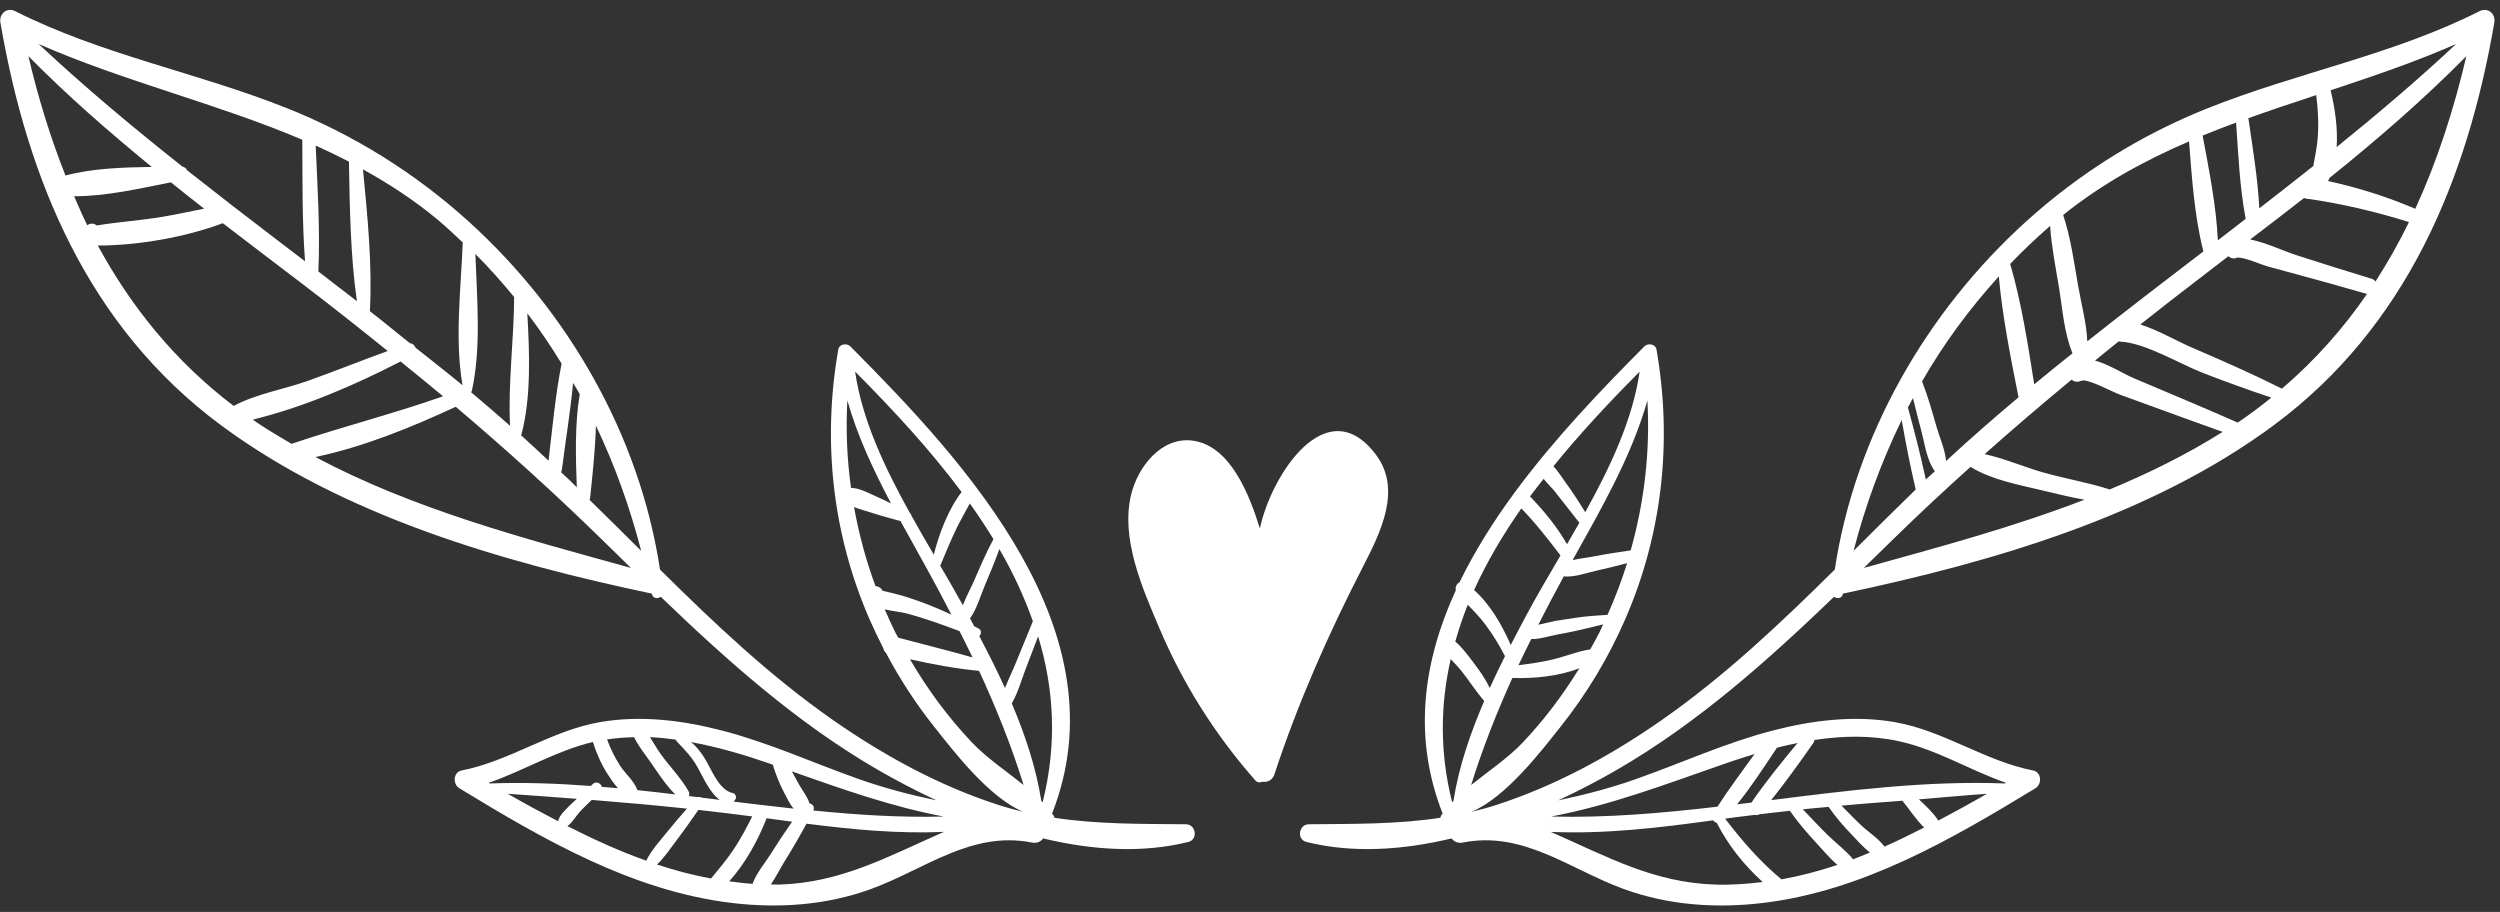 <svg width="159" height="58" viewBox="0 0 159 58" fill="none" xmlns="http://www.w3.org/2000/svg">
<rect x="0" y="0" width="159" height="58" fill="#333333" stroke="none"/>
<path d="M153.613 13.281C151.815 12.511 149.971 11.929 148.064 11.515C148.096 11.445 148.137 11.38 148.167 11.309C151.195 8.873 154.133 6.335 156.861 3.571C156.067 6.959 155.017 10.225 153.613 13.281ZM151.083 17.903C151.025 17.828 150.951 17.764 150.837 17.729C149.249 17.245 147.664 16.751 146.084 16.239C145.192 15.949 144.124 15.437 143.113 15.228C144.257 14.349 145.408 13.484 146.541 12.591C146.575 12.601 146.597 12.62 146.636 12.625C148.873 12.935 151.057 13.451 153.211 14.124C152.575 15.428 151.864 16.688 151.083 17.903ZM145.131 24.72C143.261 23.781 141.353 22.944 139.432 22.117C138.44 21.692 137.272 21.003 136.127 20.635C137.271 19.735 138.413 18.833 139.58 17.945C140.3 17.399 141.015 16.837 141.736 16.288C141.749 16.3 141.751 16.313 141.765 16.325C141.931 16.46 142.136 16.464 142.295 16.381C142.783 16.364 143.772 16.819 144.172 16.931C144.811 17.109 145.453 17.279 146.093 17.452C147.581 17.852 149.061 18.271 150.54 18.696C149.031 20.896 147.237 22.915 145.131 24.72ZM142.32 26.877C140.132 25.907 137.915 24.995 135.711 24.055C135.011 23.756 134.112 23.169 133.244 22.933C133.747 22.527 134.243 22.112 134.751 21.707C134.783 21.712 134.807 21.728 134.843 21.729C136.433 21.796 138.653 23.16 140.12 23.724C141.56 24.277 142.997 24.804 144.459 25.287C143.776 25.837 143.072 26.373 142.32 26.877ZM134.177 31.129C132.771 30.675 131.268 30.432 129.855 30.021C128.653 29.672 127.453 29.148 126.223 28.883C128.04 27.268 129.884 25.691 131.756 24.144C131.94 24.303 132.151 24.311 132.364 24.217C132.749 24.049 134.323 24.916 134.819 25.097C135.735 25.432 136.651 25.761 137.565 26.096C138.829 26.557 140.092 27.019 141.361 27.468C139.056 28.921 136.645 30.1 134.177 31.129ZM118.537 36.121C119.164 35.509 119.789 34.896 120.415 34.287C122.025 32.711 123.665 31.188 125.324 29.693C126.665 30.519 128.393 30.833 129.904 31.192C130.768 31.396 131.667 31.624 132.571 31.781C128.02 33.536 123.277 34.807 118.537 36.121ZM120.947 26.716C121.209 28.192 121.493 29.664 121.837 31.119C121.839 31.123 121.841 31.125 121.843 31.129C120.516 32.419 119.2 33.724 117.887 35.035C118.635 32.144 119.66 29.36 120.947 26.716ZM121.667 25.316C121.828 26.017 122.013 26.715 122.199 27.412C122.425 28.263 122.532 29.256 123.057 29.972C122.869 30.151 122.671 30.317 122.483 30.497C122.149 28.959 121.76 27.432 121.343 25.913C121.447 25.712 121.56 25.516 121.667 25.316ZM127.124 17.58C127.355 20.151 127.879 22.751 128.379 25.267C126.816 26.584 125.272 27.924 123.772 29.319C123.704 28.584 123.365 27.845 123.164 27.145C122.883 26.173 122.613 25.197 122.243 24.257C123.612 21.868 125.255 19.643 127.124 17.58ZM130.388 14.368C130.472 15.667 130.732 16.957 130.944 18.237C131.176 19.636 131.268 21.152 131.811 22.469C130.996 23.123 130.18 23.776 129.375 24.443C128.977 21.889 128.568 19.257 127.847 16.785C128.651 15.948 129.497 15.14 130.388 14.368ZM139.224 8.992C139.399 11.271 139.567 13.773 140.136 15.989C137.663 17.883 135.189 19.773 132.751 21.708C132.704 20.557 132.38 19.377 132.184 18.263C131.912 16.728 131.711 15.152 131.217 13.672C133.715 11.665 136.417 10.203 139.224 8.992ZM142.216 7.796C142.356 9.833 142.447 11.924 142.825 13.919C142.236 14.373 141.647 14.831 141.056 15.284C140.953 13.083 140.481 10.729 140.087 8.623C140.791 8.333 141.501 8.06 142.216 7.796ZM147.309 6.048C147.431 6.955 147.475 7.856 147.407 8.779C147.361 9.377 147.227 9.965 147.127 10.557C145.987 11.461 144.843 12.36 143.692 13.249C143.595 11.341 143.269 9.409 142.997 7.516C144.423 7.005 145.864 6.525 147.309 6.048ZM156.208 2.8C153.763 5.092 151.209 7.252 148.611 9.355C148.691 8.132 148.496 6.847 148.227 5.743C150.909 4.853 153.593 3.944 156.208 2.8ZM109.735 48.557C110.347 48.345 110.968 48.145 111.592 47.955C110.797 49.064 109.963 50.16 109.232 51.305C105.709 51.716 102.185 52.025 98.641 51.932C102.395 51.231 105.963 49.872 109.735 48.557ZM112.987 47.597C112.996 47.584 112.996 47.571 113.004 47.557C113.441 47.444 113.883 47.345 114.324 47.255C113.307 48.481 112.289 49.733 111.392 51.044C111.087 51.081 110.781 51.12 110.476 51.157C111.391 50.031 112.193 48.776 112.987 47.597ZM115.393 47.064C117.172 46.791 118.973 46.752 120.765 47.14C123.172 47.661 125.275 48.991 127.585 49.787C127.563 49.8 127.539 49.815 127.516 49.828C122.524 49.64 117.584 50.267 112.649 50.888C113.589 49.707 114.48 48.471 115.337 47.24C115.377 47.183 115.391 47.123 115.393 47.064ZM123.277 52.188C122.963 51.704 122.492 51.255 122.041 50.839C123.484 50.723 124.923 50.583 126.372 50.485C125.356 51.069 124.323 51.64 123.277 52.188ZM118.4 52.515C117.96 52.103 117.543 51.668 117.12 51.24C118.407 51.115 119.7 51.032 120.988 50.924C121.417 51.439 121.857 52.127 122.375 52.631C121.54 53.049 120.705 53.472 119.853 53.843C119.479 53.331 118.841 52.927 118.4 52.515ZM117.86 54.652C117.379 54.075 116.74 53.596 116.208 53.076C115.677 52.555 115.176 52.005 114.659 51.472C115.205 51.413 115.752 51.372 116.3 51.317C116.741 51.964 117.256 52.552 117.801 53.115C118.129 53.455 118.507 53.893 118.928 54.219C118.572 54.364 118.22 54.519 117.86 54.652ZM113.301 55.927C111.943 54.8 110.785 53.469 109.719 52.067C109.767 52.06 109.813 52.055 109.861 52.047C110.445 51.964 111.027 51.901 111.611 51.825C111.708 51.851 111.808 51.843 111.9 51.789C112.548 51.707 113.195 51.64 113.843 51.567C114.329 52.288 114.907 52.947 115.495 53.588C115.915 54.045 116.361 54.581 116.861 55.009C115.695 55.395 114.509 55.711 113.301 55.927ZM109.112 56.261C105.187 56.141 102.231 54.492 98.741 52.956C98.7 52.939 98.66 52.925 98.62 52.908C102.069 53.057 105.529 52.648 108.955 52.171C109.011 52.249 109.095 52.308 109.187 52.333C109.916 53.768 110.92 55.015 112.107 56.097C111.123 56.216 110.128 56.292 109.112 56.261ZM96.188 43.116C97.513 43.167 99.16 43.016 100.448 42.496C99.416 44.179 98.229 45.763 96.871 47.199C95.913 48.212 94.677 49.031 93.564 49.929C94.299 47.572 95.187 45.325 96.188 43.116ZM92.437 50.945C92.412 50.972 92.38 50.995 92.355 51.021C91.549 47.809 91.611 44.785 92.265 41.92C92.501 42.173 92.747 42.42 92.953 42.68C93.448 43.3 93.873 43.984 94.397 44.581C93.512 46.639 92.783 48.757 92.437 50.945ZM93.351 38.464C93.743 38.867 94.135 39.268 94.473 39.727C94.945 40.361 95.359 41.031 95.717 41.733C95.381 42.401 95.059 43.079 94.748 43.76C94.471 43.169 94.081 42.623 93.691 42.111C93.359 41.679 92.995 41.171 92.555 40.803C92.781 40.012 93.039 39.231 93.351 38.464ZM96.756 32.337C97.668 33.271 98.452 34.288 99.248 35.325C98.492 36.615 97.752 37.869 97.105 39.075C96.763 39.715 96.42 40.365 96.083 41.021C95.539 39.763 94.776 38.439 93.751 37.527C94.567 35.731 95.589 34.003 96.756 32.337ZM98.175 30.456C98.409 30.753 98.704 31.029 98.9 31.275C99.42 31.929 99.932 32.589 100.449 33.247C100.189 33.705 99.925 34.161 99.661 34.613C99.031 33.503 98.193 32.491 97.309 31.571C97.585 31.193 97.885 30.827 98.175 30.456ZM104.281 23.633C103.845 26.669 102.424 29.685 100.821 32.575C100.415 31.909 99.992 31.259 99.529 30.628C99.304 30.323 99.08 29.943 98.797 29.655C100.505 27.549 102.383 25.544 104.281 23.633ZM104.773 25.467C104.957 28.691 104.584 31.908 103.712 35.003C102.96 35.115 102.211 35.224 101.459 35.373C100.997 35.464 100.492 35.512 100.019 35.624C101.769 32.477 103.776 29.027 104.773 25.467ZM102.239 39.104C101.559 39.147 100.883 39.188 100.203 39.292C99.772 39.357 99.341 39.425 98.911 39.491C98.744 39.516 98.253 39.653 97.836 39.731C98.355 38.709 98.896 37.685 99.455 36.659C100.131 36.721 100.832 36.452 101.497 36.304C102.167 36.155 102.827 35.991 103.484 35.816C103.136 36.932 102.72 38.029 102.239 39.104ZM101.705 40.257C101.527 40.613 101.327 40.956 101.135 41.305C100.344 41.412 99.591 41.741 98.812 41.929C98.075 42.109 97.323 42.212 96.572 42.309C96.832 41.751 97.115 41.197 97.389 40.643C97.908 40.665 98.529 40.451 98.929 40.38C99.963 40.196 100.959 39.963 101.96 39.708C101.872 39.891 101.797 40.076 101.705 40.257ZM157.7 0.711C152.189 3.491 146.117 4.608 140.415 6.881C136.161 8.576 132.265 11.007 128.871 14.077C122.515 19.831 117.977 27.72 116.692 36.224C113.219 39.661 109.671 43.02 105.656 45.817C102.441 48.056 98.943 49.969 95.207 51.181C94.66 51.359 94.117 51.505 93.577 51.635C95.776 50.729 98.067 47.711 99.261 46.208C100.919 44.125 102.296 41.832 103.36 39.392C105.729 33.963 106.371 28.048 105.353 22.228C105.292 21.881 104.813 21.8 104.588 22.027C101.896 24.729 98.903 27.847 96.376 31.263C96.364 31.273 96.353 31.295 96.343 31.308C94.993 33.139 93.784 35.055 92.825 37.037C92.649 37.116 92.544 37.337 92.588 37.545C90.543 42.007 89.816 46.803 91.752 51.743C91.725 51.781 91.693 51.815 91.665 51.852C91.633 51.901 91.62 51.956 91.608 52.011C88.859 52.428 86.136 52.397 83.241 52.423C82.605 52.428 82.451 53.389 83.088 53.548C86.032 54.281 89.209 54.069 92.321 53.324C92.468 53.521 92.713 53.649 93.031 53.587C96.876 52.821 99.833 55.283 103.256 56.536C106.091 57.573 109.135 57.785 112.119 57.428C118.451 56.671 124.107 53.387 129.456 50.131C129.88 49.872 129.851 49.109 129.308 49.003C126.219 48.396 123.619 46.467 120.509 45.927C117.927 45.479 115.276 45.808 112.757 46.46C109.763 47.233 106.939 48.528 104.029 49.555C102.408 50.128 100.763 50.555 99.104 50.903C100.431 50.285 101.699 49.619 102.871 48.94C107.98 45.977 112.396 42.04 116.643 37.957C116.828 38.093 117.145 38.067 117.2 37.791C117.201 37.779 117.205 37.767 117.208 37.755C126.66 35.761 136.82 32.836 144.655 27.012C153.04 20.779 156.911 11.476 158.64 1.433C158.737 0.877 158.224 0.445 157.7 0.711Z" fill="white"/>
<path d="M66.312 51.021C66.287 50.995 66.255 50.972 66.229 50.945C65.892 48.815 65.203 46.745 64.349 44.737C64.732 44.08 64.94 43.311 65.211 42.601C65.483 41.891 65.753 41.181 66.025 40.471C67.025 43.757 67.255 47.263 66.312 51.021ZM61.796 47.199C60.285 45.601 58.977 43.825 57.872 41.928C59.324 42.252 60.797 42.527 62.269 42.667C63.356 45.02 64.319 47.412 65.103 49.929C63.991 49.031 62.753 48.212 61.796 47.199ZM56.96 40.257C56.712 39.763 56.485 39.259 56.267 38.753C56.795 38.879 57.369 38.931 57.761 39.039C58.873 39.347 59.952 39.733 61.027 40.14C61.305 40.697 61.588 41.253 61.855 41.813C60.288 41.364 58.697 40.976 57.124 40.557C57.072 40.456 57.012 40.359 56.96 40.257ZM56.128 37.573C56.093 37.491 56.035 37.416 55.943 37.364C55.916 37.349 55.891 37.336 55.865 37.321C55.809 37.291 55.744 37.281 55.679 37.271C55.073 35.635 54.624 33.953 54.317 32.247C54.667 32.391 55.047 32.484 55.404 32.601C56.023 32.803 56.644 32.971 57.271 33.139C57.859 34.212 58.452 35.263 59.009 36.276C59.528 37.216 60.025 38.152 60.504 39.087C60.057 38.881 59.608 38.683 59.148 38.501C58.553 38.265 57.952 38.055 57.339 37.873C57.149 37.816 56.413 37.631 56.128 37.573ZM53.893 25.467C54.521 27.711 55.555 29.909 56.669 32.019C56.387 31.885 56.108 31.741 55.819 31.616C55.284 31.388 54.712 31.044 54.123 31.027C53.871 29.189 53.788 27.329 53.893 25.467ZM61.159 31.295C60.305 32.399 59.733 33.932 59.389 35.276C58.916 34.467 58.437 33.643 57.972 32.808C57.967 32.737 57.927 32.679 57.868 32.624C56.255 29.721 54.824 26.685 54.385 23.633C56.773 26.036 59.136 28.581 61.159 31.295ZM63.184 34.289C62.709 35.165 62.319 36.089 61.92 37.001C61.708 37.484 61.431 37.983 61.239 38.495C60.781 37.669 60.297 36.828 59.791 35.965C59.797 35.956 59.807 35.956 59.812 35.945C60.167 35.107 60.509 34.255 60.916 33.44C61.156 32.961 61.427 32.493 61.68 32.019C62.212 32.763 62.713 33.519 63.184 34.289ZM65.691 39.512C65.324 40.407 64.957 41.3 64.591 42.195C64.383 42.705 64.123 43.227 63.919 43.76C63.408 42.636 62.851 41.539 62.284 40.456C62.411 40.333 62.441 40.093 62.257 39.985C62.159 39.928 62.055 39.883 61.956 39.828C61.868 39.661 61.783 39.491 61.693 39.325C62.124 38.736 62.333 37.957 62.612 37.293C62.941 36.511 63.273 35.724 63.56 34.923C64.421 36.401 65.132 37.935 65.691 39.512ZM59.925 52.956C56.436 54.492 53.48 56.141 49.555 56.261C49.377 56.267 49.205 56.245 49.029 56.247C49.357 55.768 49.625 55.221 49.901 54.78C50.392 53.995 50.853 53.197 51.293 52.385C54.2 52.76 57.128 53.035 60.047 52.908C60.005 52.925 59.967 52.939 59.925 52.956ZM47.86 56.212C47.361 56.183 46.871 56.116 46.38 56.052C47.415 54.896 48.216 53.431 48.756 52.041C48.773 52.043 48.789 52.045 48.805 52.047C49.328 52.121 49.853 52.189 50.379 52.261C49.917 52.921 49.469 53.591 49.041 54.277C48.668 54.875 48.113 55.519 47.86 56.212ZM41.785 54.984C42.263 54.533 42.632 53.969 43.028 53.445C43.509 52.812 43.964 52.164 44.416 51.511C45.556 51.639 46.699 51.772 47.841 51.925C47.467 52.672 47.077 53.408 46.608 54.1C46.184 54.725 45.695 55.292 45.223 55.873C44.057 55.66 42.912 55.355 41.785 54.984ZM36.087 52.54C36.395 52.321 36.608 51.933 36.857 51.653C37.101 51.379 37.373 51.131 37.636 50.875C39.655 51.036 41.671 51.213 43.688 51.429C43.251 51.933 42.812 52.433 42.393 52.956C41.935 53.528 41.421 54.077 41.103 54.74C39.389 54.131 37.721 53.371 36.087 52.54ZM36.687 50.805C36.544 50.945 36.387 51.067 36.249 51.211C35.961 51.513 35.592 51.827 35.489 52.229C34.411 51.668 33.343 51.087 32.293 50.485C33.763 50.584 35.224 50.693 36.687 50.805ZM31.08 49.787C33.329 49.012 35.383 47.74 37.707 47.191C37.932 47.889 38.221 48.572 38.617 49.191C38.811 49.493 39.036 49.836 39.299 50.128C38.957 50.097 38.616 50.073 38.276 50.045C38.227 49.831 37.944 49.664 37.717 49.852C37.665 49.893 37.621 49.944 37.571 49.987C35.439 49.828 33.3 49.748 31.151 49.828C31.128 49.815 31.104 49.8 31.08 49.787ZM40.329 46.885C40.595 47.447 41.027 47.975 41.356 48.448C41.831 49.131 42.337 49.923 42.945 50.524C42.143 50.428 41.339 50.336 40.535 50.253C40.532 50.248 40.536 50.243 40.533 50.237C40.321 49.661 39.781 49.224 39.444 48.707C39.099 48.179 38.828 47.617 38.609 47.028C39.181 46.939 39.755 46.901 40.329 46.885ZM42.96 47.036C43 47.084 43.023 47.133 43.068 47.181C43.556 47.695 43.976 48.119 44.335 48.745C44.727 49.425 45.103 50.377 45.773 50.872C45.384 50.824 44.995 50.776 44.607 50.728C44.536 50.683 44.459 50.677 44.38 50.7C44.191 50.676 44.001 50.653 43.813 50.629C43.849 50.539 43.857 50.437 43.792 50.323C43.299 49.457 42.556 48.715 41.98 47.899C41.763 47.592 41.56 47.228 41.337 46.883C41.88 46.903 42.42 46.965 42.96 47.036ZM48.932 48.557C49.005 48.584 49.077 48.609 49.151 48.635C49.332 49.233 49.561 49.816 49.852 50.373C50.023 50.7 50.211 51.112 50.471 51.427C49.199 51.289 47.928 51.14 46.657 50.983C46.664 50.973 46.676 50.969 46.683 50.961C46.712 50.917 46.743 50.875 46.773 50.832C46.869 50.697 46.773 50.475 46.615 50.443C45.696 50.253 45.244 48.884 44.783 48.173C44.6 47.891 44.399 47.62 44.161 47.383C44.097 47.319 44.016 47.257 43.937 47.195C45.637 47.504 47.313 47.995 48.932 48.557ZM60.025 51.932C57.252 52.005 54.491 51.823 51.731 51.549C51.829 51.307 51.677 51.128 51.479 51.093C51.365 50.681 51.06 50.319 50.84 49.932C50.676 49.644 50.52 49.352 50.36 49.06C53.611 50.207 56.751 51.32 60.025 51.932ZM37.492 31.789C37.499 31.764 37.521 31.753 37.524 31.727C37.676 30.273 37.86 28.648 37.899 27.068C39.108 29.604 40.065 32.272 40.779 35.035C39.688 33.945 38.591 32.867 37.492 31.789ZM20.057 29.067C23.137 28.42 26.147 27.184 28.987 25.871C32.157 28.56 35.245 31.347 38.253 34.287C38.877 34.896 39.501 35.509 40.128 36.121C33.248 34.213 26.356 32.413 20.057 29.067ZM16.361 26.888C16.265 26.824 16.176 26.755 16.081 26.688C19.299 25.901 22.549 24.501 25.475 22.991C26.379 23.727 27.288 24.456 28.18 25.204C24.996 26.325 21.732 27.148 18.543 28.227C17.808 27.8 17.076 27.367 16.361 26.888ZM6.221 15.616C8.749 15.617 11.795 15.089 14.171 14.195C15.805 15.455 17.449 16.7 19.087 17.945C20.977 19.383 22.827 20.847 24.659 22.323C22.963 22.94 21.287 23.612 19.587 24.219C18.072 24.759 16.296 25.049 14.86 25.817C11.129 22.984 8.337 19.508 6.221 15.616ZM5.553 14.333C5.252 13.727 4.984 13.103 4.713 12.479C6.696 12.496 8.92 11.984 10.868 11.596C11.571 12.159 12.272 12.721 12.983 13.273C12.107 13.441 11.233 13.639 10.355 13.785C8.961 14.021 7.544 14.109 6.152 14.34C5.981 14.193 5.717 14.179 5.553 14.333ZM1.805 3.571C4.277 6.075 6.927 8.391 9.653 10.616C7.811 10.644 5.852 10.707 4.164 11.164C3.199 8.731 2.42 6.191 1.805 3.571ZM19.227 8.888C19.244 11.467 19.207 14.045 19.401 16.619C17.888 15.464 16.372 14.308 14.864 13.145C14.849 13.128 14.829 13.116 14.809 13.103C13.835 12.349 12.864 11.591 11.897 10.828C11.843 10.708 11.737 10.619 11.599 10.593C8.461 8.107 5.387 5.544 2.459 2.8C7.961 5.208 13.785 6.576 19.227 8.888ZM22.193 10.279C22.244 13.197 22.285 16.26 22.699 19.156C21.883 18.527 21.068 17.895 20.248 17.268C20.364 14.595 20.195 11.928 20.077 9.259C20.791 9.577 21.496 9.919 22.193 10.279ZM27.835 13.972C28.392 14.435 28.908 14.931 29.431 15.42C29.316 18.36 28.911 21.599 29.417 24.503C28.435 23.687 27.423 22.905 26.423 22.108C26.371 21.96 26.247 21.841 26.081 21.836C25.227 21.156 24.387 20.46 23.524 19.791C23.684 16.847 23.373 13.743 23.084 10.772C24.728 11.681 26.324 12.715 27.835 13.972ZM30.008 24.864C30.617 22.117 30.335 19.019 30.233 16.155C31.112 17.027 31.921 17.948 32.701 18.892C32.687 21.591 32.304 24.393 32.44 27.08C31.617 26.36 30.793 25.641 29.956 24.94C29.973 24.915 30 24.897 30.008 24.864ZM33.165 27.627C33.789 25.243 33.681 22.461 33.537 19.928C34.325 20.953 35.039 22.028 35.717 23.124C35.32 25.153 35.129 27.247 34.887 29.299C34.303 28.756 33.725 28.205 33.131 27.676C33.14 27.656 33.16 27.651 33.165 27.627ZM36.449 24.353C36.587 24.593 36.741 24.824 36.873 25.067C36.552 26.948 36.612 29.073 36.685 30.992C36.519 30.831 36.357 30.664 36.192 30.505C36.024 30.344 35.849 30.193 35.681 30.033C35.708 29.981 35.729 29.925 35.739 29.86C35.965 28.039 36.277 26.195 36.449 24.353ZM75.425 52.423C72.532 52.397 69.808 52.428 67.059 52.011C67.048 51.956 67.033 51.901 67 51.852C66.973 51.815 66.941 51.781 66.913 51.743C71.416 40.26 61.568 29.547 54.079 22.027C53.853 21.8 53.375 21.881 53.315 22.228C52.295 28.048 52.937 33.963 55.305 39.392C55.576 40.011 55.867 40.62 56.176 41.219C56.199 41.335 56.248 41.445 56.347 41.524C57.223 43.172 58.24 44.745 59.405 46.208C60.6 47.711 62.889 50.729 65.089 51.635C64.549 51.505 64.007 51.359 63.46 51.181C59.724 49.969 56.225 48.056 53.011 45.817C48.996 43.02 45.448 39.661 41.976 36.224C40.689 27.72 36.152 19.831 29.795 14.077C26.401 11.007 22.504 8.576 18.252 6.881C12.549 4.608 6.477 3.491 0.967 0.711C0.444 0.445 -0.071 0.877 0.025 1.433C1.756 11.476 5.625 20.779 14.012 27.012C21.847 32.836 32.007 35.761 41.459 37.755C41.461 37.767 41.464 37.779 41.467 37.791C41.521 38.067 41.837 38.093 42.024 37.957C46.271 42.04 50.687 45.977 55.796 48.94C56.968 49.619 58.236 50.285 59.563 50.903C57.903 50.555 56.259 50.128 54.637 49.555C51.727 48.528 48.904 47.233 45.909 46.46C43.389 45.808 40.74 45.479 38.159 45.927C35.048 46.467 32.447 48.396 29.359 49.003C28.816 49.109 28.787 49.872 29.211 50.131C34.559 53.387 40.216 56.671 46.548 57.428C49.532 57.785 52.575 57.573 55.411 56.536C58.833 55.283 61.789 52.821 65.636 53.587C65.953 53.649 66.199 53.521 66.344 53.324C69.457 54.069 72.635 54.281 75.577 53.548C76.216 53.389 76.061 52.428 75.425 52.423Z" fill="white"/>
<path d="M87.515 28.925C84.389 24.76 80.853 30.197 80.128 33.612C79.456 31.437 78.244 28.357 75.873 28.027C73.872 27.748 72.376 29.691 71.948 31.424C71.252 34.243 72.649 37.385 73.72 39.915C75.229 43.485 77.287 46.736 79.845 49.641C79.968 49.78 80.137 49.784 80.281 49.719C80.588 49.763 80.923 49.64 81.047 49.264C82.56 44.677 84.484 40.32 86.691 36.028C87.775 33.917 89.185 31.152 87.515 28.925Z" fill="white"/>
</svg>
